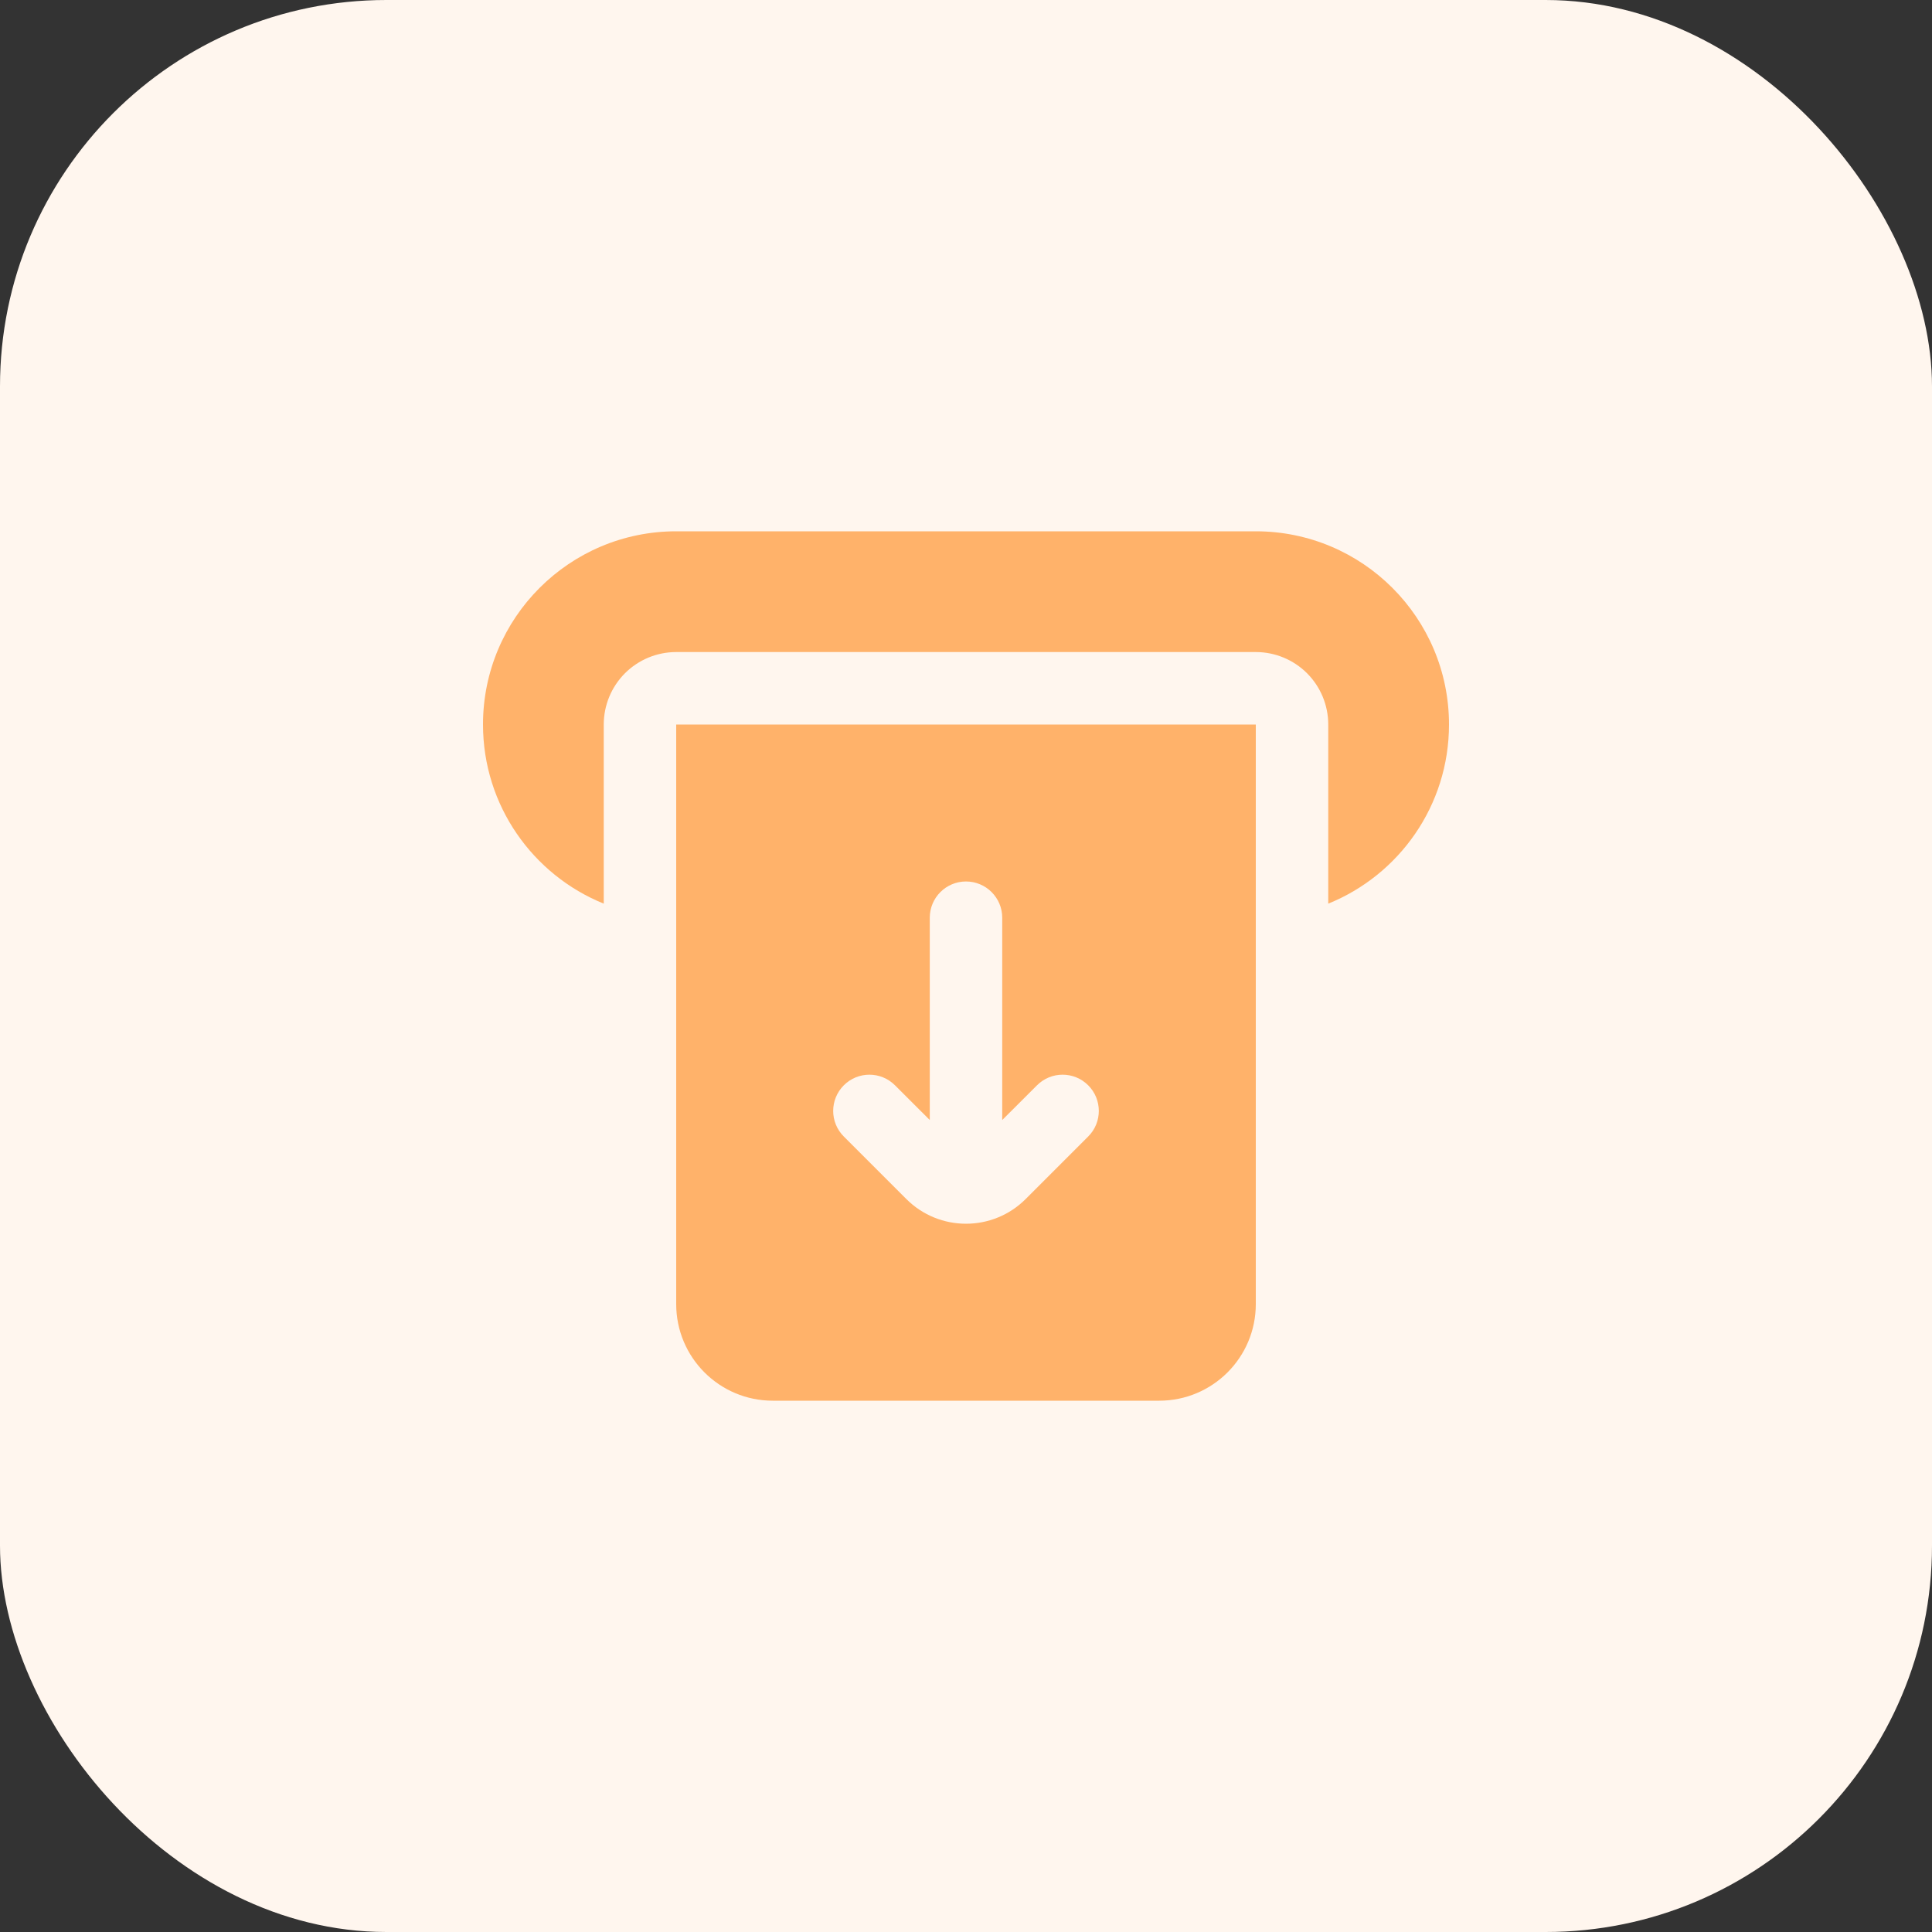 <svg width="40" height="40" viewBox="0 0 40 40" fill="none" xmlns="http://www.w3.org/2000/svg">
<rect x="0" y="0" width="40" height="40" fill="#333333" stroke="none"/>
<rect width="40" height="40" rx="8" fill="#FFF6EE"/>
<path fill-rule="evenodd" clip-rule="evenodd" d="M26 11H14C11.791 11 10 12.791 10 15C10 16.679 11.034 18.116 12.5 18.709V15C12.5 14.602 12.658 14.221 12.939 13.939C13.221 13.658 13.602 13.5 14 13.5H26C26.398 13.5 26.779 13.658 27.061 13.939C27.342 14.221 27.5 14.602 27.5 15V18.709C28.966 18.116 30 16.679 30 15C30 12.791 28.209 11 26 11ZM26 27L26 15H14V27C14 28.105 14.895 29 16 29H24C25.105 29 26 28.105 26 27ZM19.25 23.189L18.53 22.47C18.237 22.177 17.763 22.177 17.47 22.47C17.177 22.763 17.177 23.238 17.47 23.53L18.763 24.823C19.446 25.507 20.554 25.507 21.237 24.823L22.53 23.53C22.823 23.238 22.823 22.763 22.53 22.47C22.237 22.177 21.763 22.177 21.47 22.47L20.75 23.189V19C20.75 18.586 20.414 18.25 20 18.25C19.586 18.25 19.25 18.586 19.25 19V23.189Z" fill="#FFB26A"/>
</svg>
